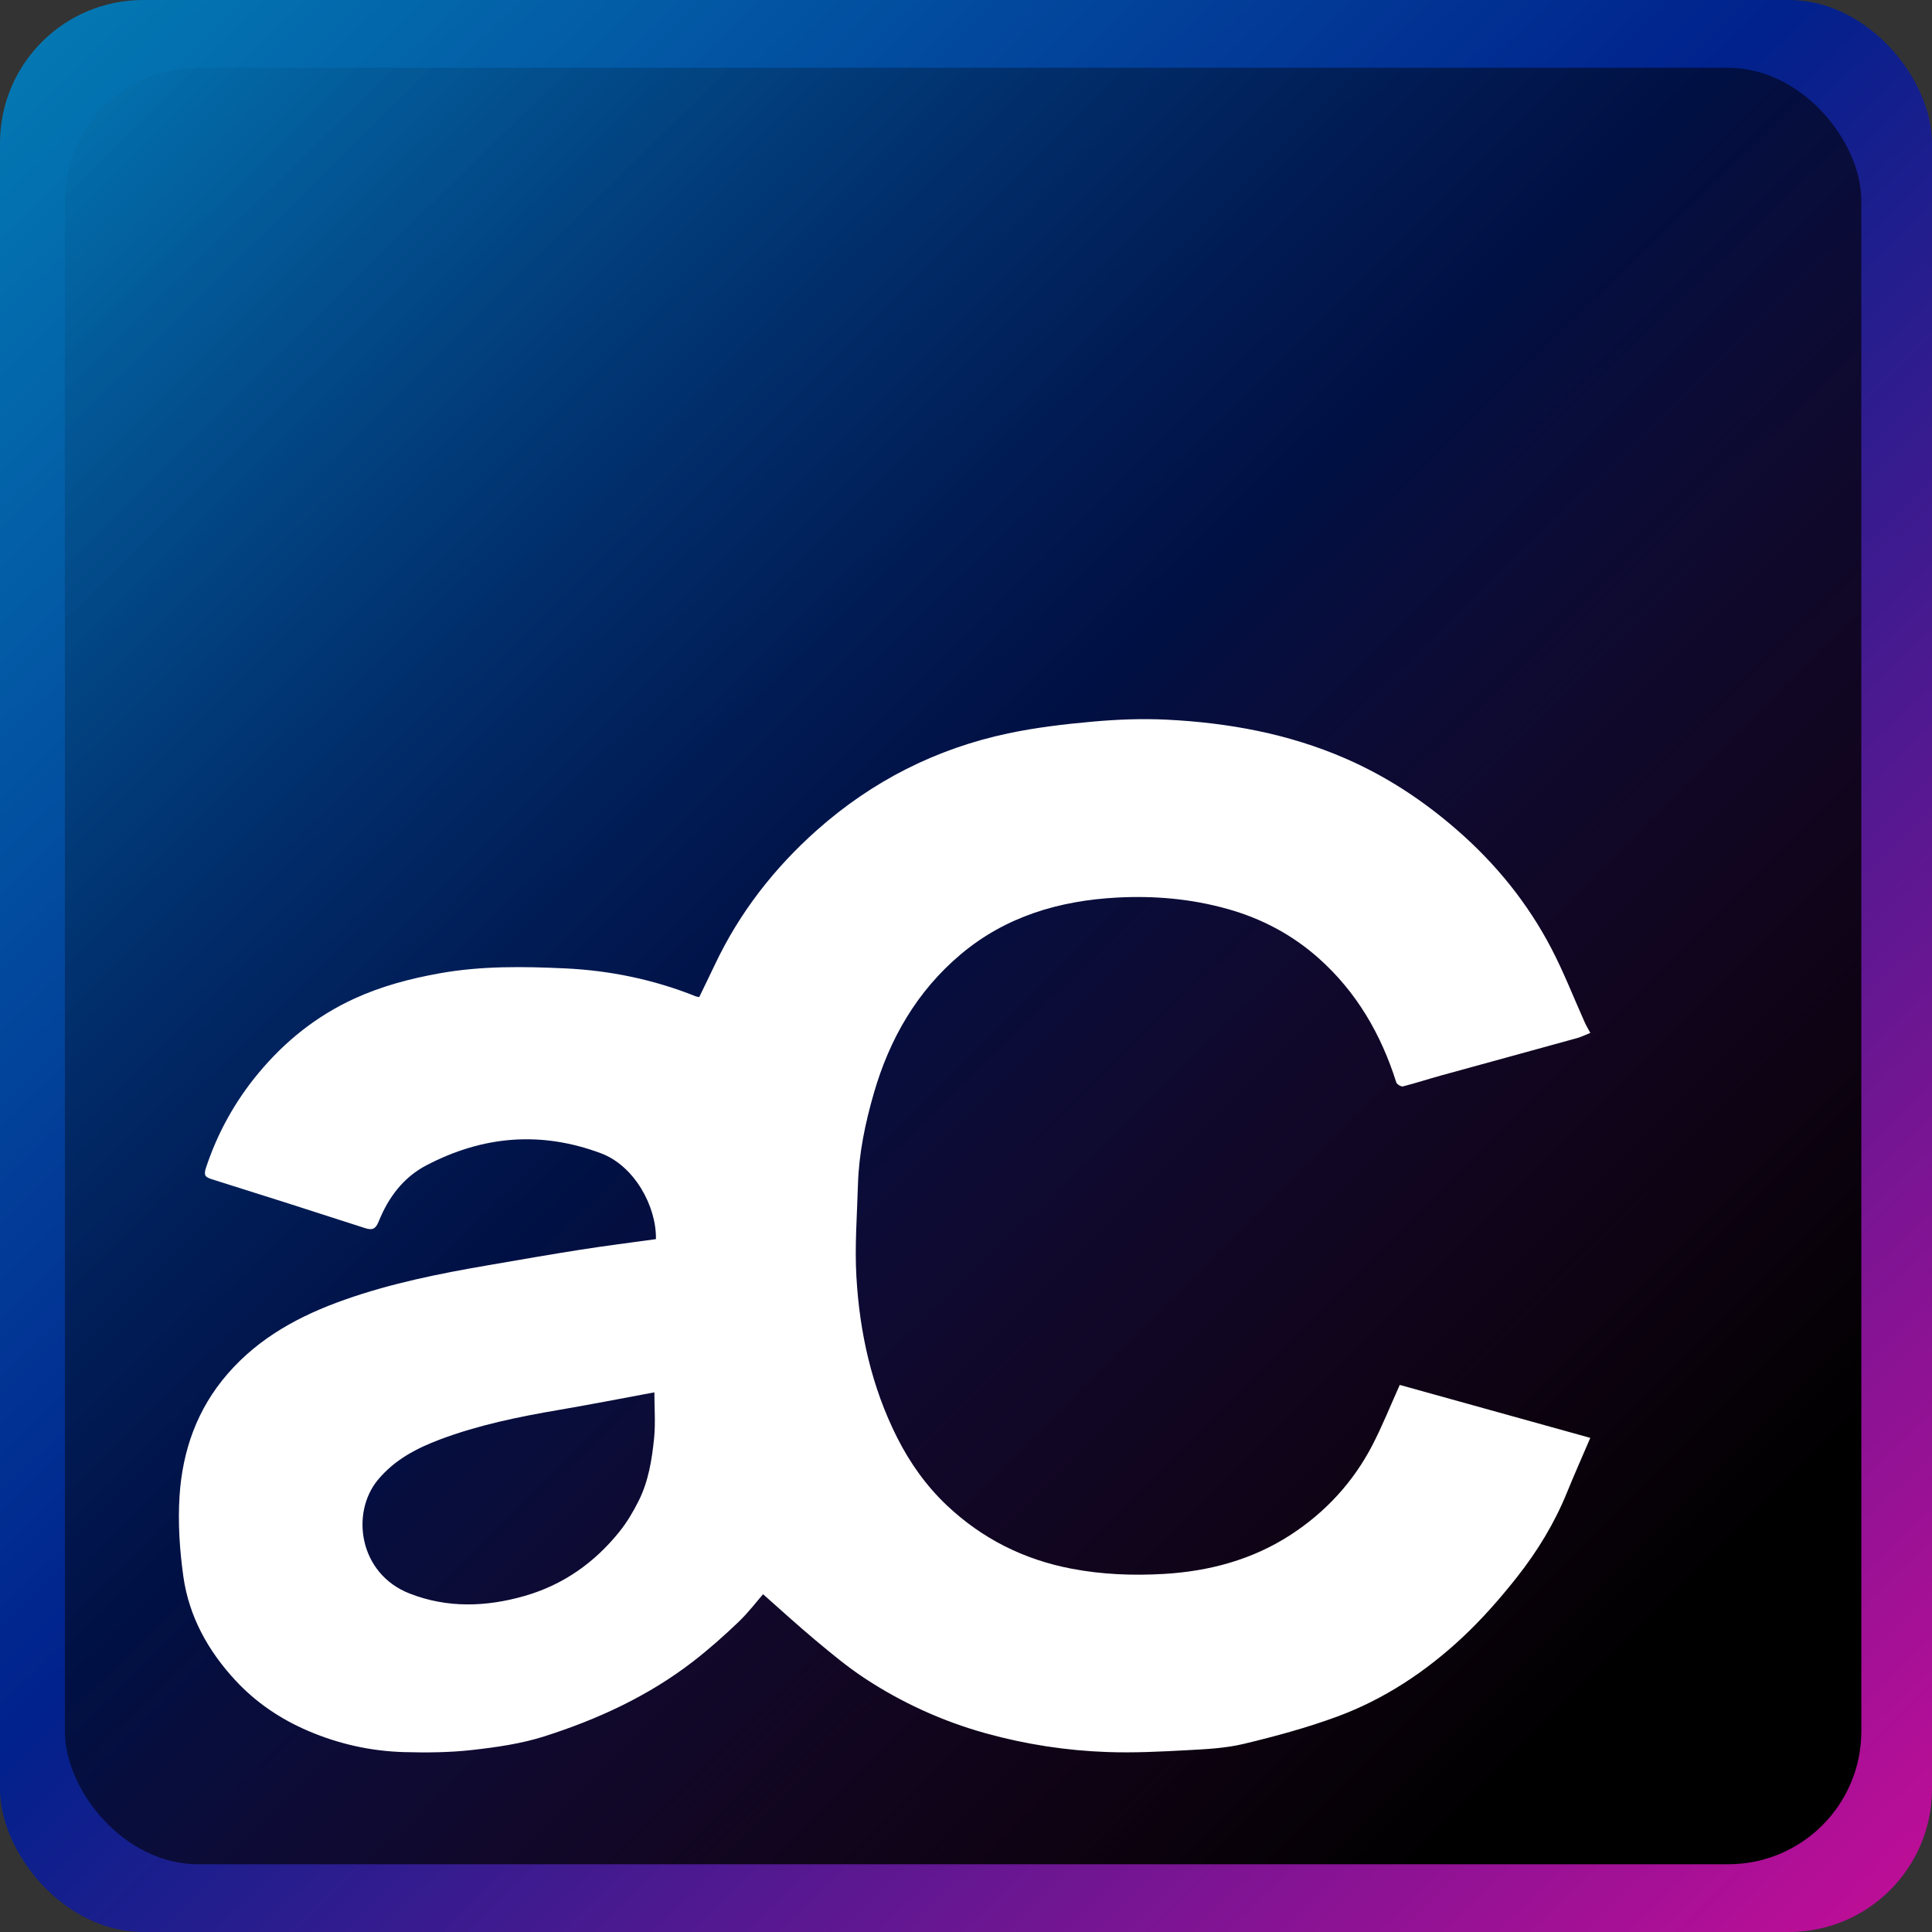 <svg width="1080" height="1080" viewBox="0 0 1080 1080" fill="none" xmlns="http://www.w3.org/2000/svg">
<rect x="0" y="0" width="1080" height="1080" fill="#333333" stroke="none"/>
<rect width="1080" height="1080" rx="80" fill="url(#paint0_linear_101_70)"/>
<rect x="36.26" y="37.884" width="1004.24" height="1004.24" rx="74.388" fill="url(#paint1_linear_101_70)"/>
<path d="M366.668 692.679C367.021 674.426 354.694 651.7 335.924 644.687C302.274 632.115 269.883 634.941 238.393 651.4C225.422 658.182 217.144 669.365 211.774 682.617C210.015 686.958 208.312 687.903 203.949 686.486C175.514 677.258 147.032 668.174 118.505 659.232C114.903 658.098 113.695 657.166 115.116 652.879C121.487 633.499 131.468 615.5 144.532 599.833C159.355 582.004 176.983 567.902 198.121 558.216C213.286 551.265 229.165 547.082 245.588 544.118C269.003 539.893 292.591 540.243 316.025 541.341C341.007 542.515 365.571 547.583 388.999 556.98C389.444 557.162 389.973 557.202 390.871 557.378C393.824 551.265 396.797 545.203 399.69 539.102C413.448 510.066 432.873 485.177 456.748 463.98C487.502 436.672 523.28 418.485 563.558 409.966C579.09 406.68 594.993 404.812 610.828 403.393C624.532 402.166 638.418 401.614 652.149 402.295C686.615 404.007 720.242 410.131 752.149 424.013C775.154 434.019 795.731 447.594 814.643 464.095C836.316 483.007 854.072 504.927 867.3 530.332C874.273 543.725 879.768 557.887 885.965 571.691C886.719 573.37 887.688 574.951 889 577.403C886.474 578.402 884.046 579.627 881.475 580.336C856.097 587.358 830.688 594.267 805.306 601.276C798.279 603.215 791.348 605.501 784.286 607.291C783.241 607.553 780.864 606.132 780.519 605.043C772.034 578.164 758.319 554.505 737.159 535.666C722.423 522.56 705.362 513.49 686.254 508.129C665.9 502.415 645.147 500.614 624.216 501.754C592.083 503.506 562.182 512.343 537.127 533.414C512.627 554.004 497.262 580.685 488.463 611.18C483.656 627.857 480.1 644.852 479.595 662.298C479.104 679.355 477.759 696.482 478.721 713.468C480.5 744.88 487.251 775.33 501.542 803.681C508.693 817.87 517.917 830.794 529.448 841.654C549.136 860.198 572.411 871.868 599.218 876.953C616.289 880.189 633.417 880.829 650.512 879.844C675.768 878.376 699.965 871.961 721.407 858.028C740.855 845.392 756.351 828.677 767.087 808.017C772.741 797.135 777.291 785.679 782.474 774.176L888.984 803.784C884.297 814.733 879.932 824.543 875.881 834.483C868.95 851.486 859.453 867.067 848.195 881.374C838.722 893.41 828.503 905.062 817.32 915.499C796.905 934.553 773.7 949.93 747.408 959.616C730.442 965.866 712.842 970.622 695.236 974.843C685.025 977.289 674.263 977.802 663.705 978.369C648.851 979.168 633.933 979.926 619.088 979.403C596.174 978.608 573.433 975.116 551.335 968.999C527.044 962.297 503.965 951.796 482.953 937.887C473.423 931.585 464.584 924.176 455.789 916.84C445.839 908.54 436.291 899.756 426.558 891.175C423.312 894.889 418.493 901.266 412.792 906.721C404.733 914.432 396.35 921.883 387.534 928.705C362.545 948.051 334.167 961.103 304.307 970.634C291.341 974.774 277.521 976.724 263.928 978.258C251.361 979.675 238.564 979.788 225.905 979.437C207.378 978.921 189.48 974.938 172.329 967.616C156.764 960.965 143.018 951.671 131.569 939.312C116.299 922.828 105.619 903.581 102.491 881.238C100.418 866.453 99.409 851.237 100.36 836.373C101.99 810.961 110.144 787.636 127.306 767.904C145.026 747.522 167.684 735.386 192.644 726.565C218.8 717.321 245.848 711.911 273.085 707.242C290.154 704.313 307.211 701.304 324.317 698.623C338.274 696.435 352.299 694.678 366.668 692.679ZM365.8 778.332C348.441 781.543 330.625 785.045 312.732 788.098C290.051 791.967 267.553 796.548 245.975 804.664C232.889 809.592 220.702 815.938 211.38 827.082C195.853 845.649 200.591 879.682 228.947 890.782C250.053 899.047 271.793 898.32 293.351 892.116C314.851 885.934 332.357 873.538 346.273 856.209C350.473 850.979 353.966 845.049 356.988 839.041C362.505 828.061 364.431 815.971 365.647 803.93C366.483 795.576 365.8 787.078 365.8 778.332Z" fill="white"/>
<defs>
<linearGradient id="paint0_linear_101_70" x1="-77" y1="-44.5" x2="1080" y2="1142.5" gradientUnits="userSpaceOnUse">
<stop stop-color="#0487B9"/>
<stop offset="0.475" stop-color="#01218C"/>
<stop offset="1" stop-color="#CE0C98"/>
</linearGradient>
<linearGradient id="paint1_linear_101_70" x1="1040.5" y1="1042.12" x2="36.26" y2="37.884" gradientUnits="userSpaceOnUse">
<stop offset="0.12"/>
<stop offset="1" stop-opacity="0"/>
</linearGradient>
</defs>
</svg>
